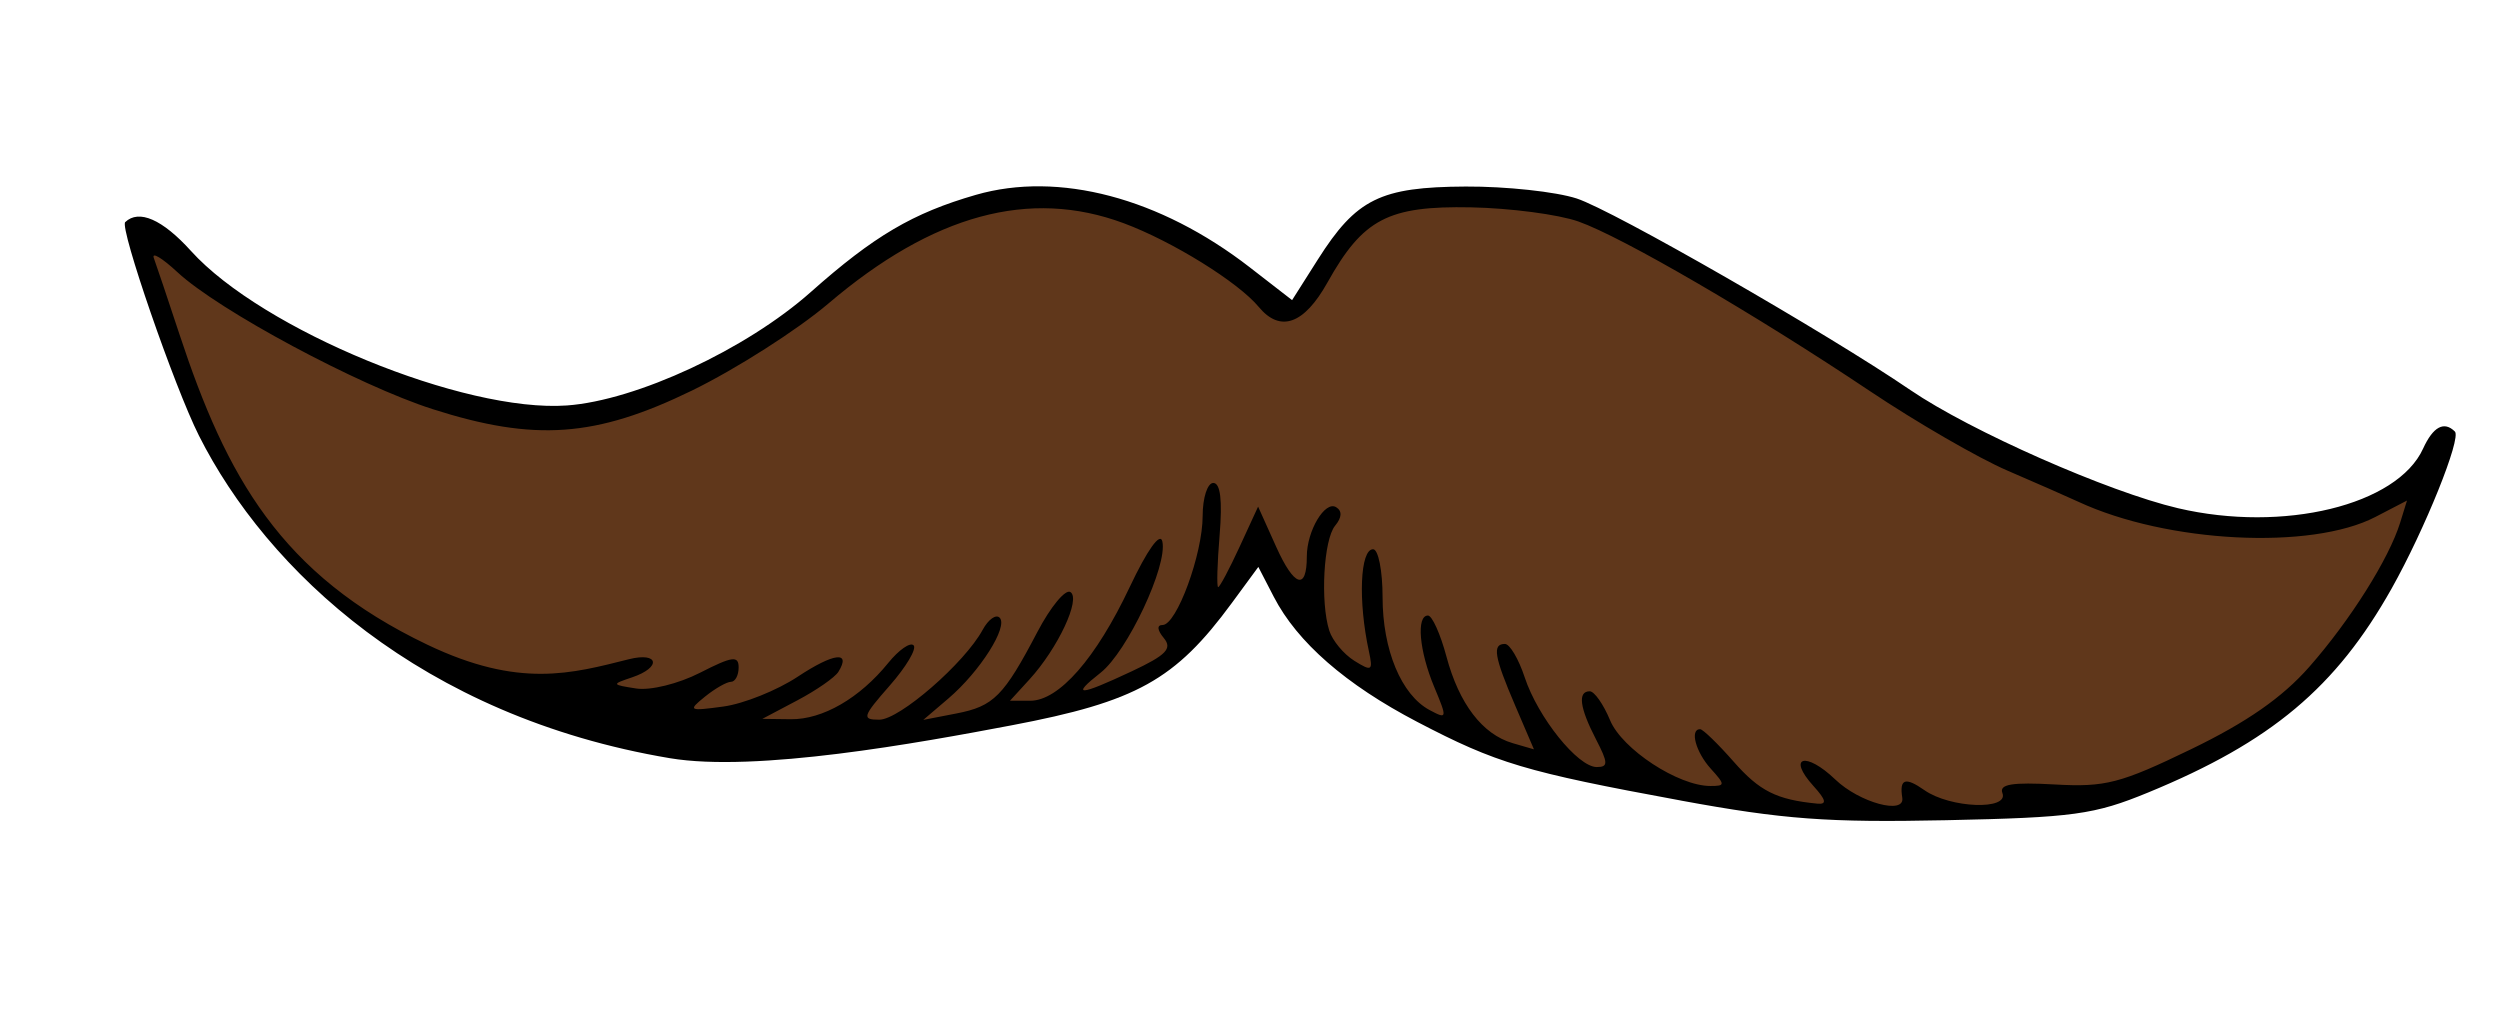 <?xml version="1.0" encoding="UTF-8" standalone="no"?>
<!-- Created with Inkscape (http://www.inkscape.org/) -->

<svg
   xmlns:dc="http://purl.org/dc/elements/1.1/"
   xmlns:cc="http://creativecommons.org/ns#"
   xmlns:rdf="http://www.w3.org/1999/02/22-rdf-syntax-ns#"
   xmlns:svg="http://www.w3.org/2000/svg"
   xmlns="http://www.w3.org/2000/svg"
   xmlns:sodipodi="http://sodipodi.sourceforge.net/DTD/sodipodi-0.dtd"
   xmlns:inkscape="http://www.inkscape.org/namespaces/inkscape"
   id="svg14923"
   version="1.1"
   inkscape:version="0.48.4 r9939"
   width="264"
   height="109"
   sodipodi:docname="FakeMoustache.png">
  <defs
     id="defs14927" />
  <sodipodi:namedview
     pagecolor="#ffffff"
     bordercolor="#666666"
     borderopacity="1"
     objecttolerance="10"
     gridtolerance="10"
     guidetolerance="10"
     inkscape:pageopacity="0"
     inkscape:pageshadow="2"
     inkscape:window-width="1242"
     inkscape:window-height="738"
     id="namedview14925"
     showgrid="false"
     inkscape:zoom="1.2689394"
     inkscape:cx="181.75579"
     inkscape:cy="43.355153"
     inkscape:window-x="1"
     inkscape:window-y="22"
     inkscape:window-maximized="0"
     inkscape:current-layer="svg14923" />
  <path
     style="fill:#60371b;fill-opacity:1;stroke:none"
     d="m 16.16,25.414 c 15.909,13.448 30.705,20.637 44.15,18.423 14.361,-2.366 27.589,-13.269 39.993,-20.93 14.987,-6.894 24.94,2.992 35.664,10.309 12.975,-21.742 32.894,-10.758 49.316,-0.279 18.697,8.012 49.282,38.871 72.72,13.374 -11.526,33.904 -29.593,36.558 -47.644,39.286 -19.229,1.295 -38.731,-0.06 -59.068,-9.473 -9.96,-4.226 -13.779,-10.908 -18.389,-17.275 -3.517,7.03 -9.059,11.023 -14.767,14.767 L 72.442,79.745 C 54.439,73.159 35.161,68.014 25.355,52.161 18.47,37.931 14.519,27.783 16.16,25.414 z"
     id="path14935"
     inkscape:connector-curvature="0"
     sodipodi:nodetypes="csccccccccccc" />
  <path
     style="fill:#000000"
     d="m 177.5,84.536 c -16.458,-3.029 -19.449,-3.922 -27.841,-8.305 -7.55,-3.944 -12.663,-8.402 -15.149,-13.212 l -1.63,-3.152 -2.804,3.817 c -5.978,8.136 -10.077,10.411 -23.279,12.915 -9.729,1.846 -26.966,4.991 -36.052,3.467 C 44.485,75.659 28.166,60.211 21.006,46 18.413,40.854 12.609,24.043 13.222,23.456 c 1.443,-1.382 3.932,-0.291 6.946,3.045 7.53,8.334 28.862,17.099 39.706,16.315 7.332,-0.53 18.933,-5.927 25.743,-11.975 6.671,-5.924 10.783,-8.346 17.432,-10.264 8.749,-2.524 19.441,0.303 28.924,7.65 l 4.472,3.465 2.715,-4.281 c 4.07,-6.418 6.6,-7.667 15.617,-7.713 4.248,-0.022 9.524,0.546 11.724,1.262 3.84,1.249 26.424,14.215 35.24,20.231 6.333,4.322 20.893,10.75 28.26,12.476 11.125,2.607 23.153,-0.317 25.876,-6.291 1.058,-2.321 2.219,-2.945 3.36,-1.805 0.704,0.704 -3.178,10.341 -6.672,16.562 -5.878,10.465 -12.734,16.213 -25.707,21.55 -5.71,2.349 -7.883,2.647 -21.357,2.932 -12.482,0.263 -17.182,-0.085 -28,-2.076 z m 13.994,-1.542 c -2.813,-3.108 -0.823,-3.683 2.321,-0.671 2.54,2.433 7.354,3.746 7.066,1.927 -0.318,-2.015 0.308,-2.23 2.341,-0.807 2.722,1.907 8.939,2.138 8.233,0.307 -0.361,-0.936 1.025,-1.165 5.525,-0.911 5.346,0.301 6.931,-0.109 14.409,-3.728 5.884,-2.848 9.621,-5.451 12.468,-8.687 4.321,-4.909 8.42,-11.416 9.604,-15.246 l 0.718,-2.322 -3.34,1.734 c -6.78,3.519 -21.986,2.745 -31.34,-1.594 -1.1,-0.51 -4.487,-1.999 -7.528,-3.308 -3.04,-1.309 -9.565,-5.082 -14.5,-8.384 -12.153,-8.132 -26.151,-16.276 -30.791,-17.915 -2.1,-0.742 -7.205,-1.414 -11.343,-1.494 -8.758,-0.17 -11.404,1.217 -15.163,7.944 -2.464,4.41 -4.981,5.305 -7.245,2.577 -2.178,-2.625 -9.127,-6.934 -14.262,-8.845 -9.939,-3.699 -20.131,-0.929 -31.181,8.474 -3.293,2.802 -9.787,6.944 -14.431,9.205 -10.139,4.935 -16.593,5.398 -27.354,1.959 -7.838,-2.505 -22.62,-10.434 -26.954,-14.459 -1.63,-1.513 -2.756,-2.188 -2.502,-1.5 0.254,0.688 1.471,4.311 2.706,8.051 4.962,15.033 10.658,25.366 26.184,32.78 9.701,4.633 15.228,3.05 21.277,1.532 3.173,-0.796 3.465,0.86 0.338,1.913 -2.191,0.738 -2.18,0.769 0.424,1.176 1.501,0.235 4.462,-0.494 6.75,-1.661 C 77.326,69.303 78,69.211 78,70.48 78,71.316 77.636,72 77.191,72 c -0.445,0 -1.682,0.707 -2.75,1.57 -1.827,1.478 -1.712,1.539 1.949,1.04 2.14,-0.292 5.668,-1.707 7.842,-3.145 3.816,-2.525 5.681,-2.752 4.303,-0.522 -0.366,0.592 -2.323,1.952 -4.35,3.022 L 80.5,75.912 l 3,0.038 C 86.868,75.991 90.781,73.732 93.803,70 c 1.114,-1.375 2.316,-2.21 2.672,-1.855 0.356,0.355 -0.777,2.267 -2.518,4.25 C 91.075,75.679 90.976,76 92.854,76 c 2.131,0 9.014,-5.985 10.916,-9.492 0.594,-1.095 1.4,-1.672 1.791,-1.281 0.936,0.936 -2.078,5.69 -5.411,8.533 L 97.5,76.02 101,75.342 c 3.94,-0.764 4.988,-1.821 8.56,-8.629 1.381,-2.633 2.944,-4.52 3.472,-4.193 1.137,0.702 -1.319,5.944 -4.323,9.23 l -2.057,2.25 2.134,0 c 3.036,0 6.947,-4.465 10.509,-12 1.866,-3.946 3.221,-5.841 3.449,-4.823 0.572,2.555 -3.703,11.646 -6.517,13.86 -3.21,2.525 -2.308,2.482 3.307,-0.157 3.628,-1.705 4.287,-2.391 3.367,-3.5 C 122.198,66.533 122.147,66 122.769,66 124.252,66 127,58.518 127,54.48 127,52.566 127.506,51 128.124,51 c 0.751,0 0.972,1.825 0.668,5.5 -0.251,3.025 -0.32,5.5 -0.153,5.5 0.167,0 1.184,-1.913 2.26,-4.25 l 1.957,-4.25 1.91,4.246 C 136.666,61.969 138,62.391 138,58.768 c 0,-2.709 1.92,-5.935 3.099,-5.207 0.65,0.402 0.611,1.083 -0.112,1.955 -1.212,1.461 -1.577,8.049 -0.614,11.084 0.333,1.048 1.521,2.477 2.641,3.177 1.852,1.157 1.992,1.066 1.542,-1.002 C 143.401,63.457 143.626,58 145,58 c 0.55,0 1,2.272 1,5.05 0,5.576 1.979,10.334 4.964,11.931 1.868,1 1.887,0.905 0.49,-2.438 C 149.867,68.746 149.539,65 150.793,65 c 0.436,0 1.313,1.947 1.95,4.327 1.337,4.998 3.802,8.221 7,9.151 l 2.242,0.652 -1.992,-4.648 C 157.778,69.316 157.561,68 158.922,68 c 0.507,0 1.446,1.586 2.086,3.525 C 162.404,75.753 166.616,81 168.615,81 c 1.229,0 1.216,-0.427 -0.089,-2.95 C 166.804,74.721 166.584,73 167.879,73 c 0.483,0 1.448,1.374 2.143,3.053 C 171.288,79.109 177.221,83 180.615,83 c 1.579,0 1.581,-0.125 0.04,-1.829 C 179.069,79.419 178.417,77 179.531,77 c 0.292,0 1.888,1.547 3.548,3.437 2.726,3.104 4.533,4.011 8.826,4.427 1.043,0.101 0.937,-0.381 -0.411,-1.87 z"
     id="path14933"
     inkscape:connector-curvature="0"
     sodipodi:nodetypes="ssscsssssssssscsssssssssssssssssssscssssssssssssssssssssssssssscsssssssscsssscsssssssssssscsssssssssssssscsssssssscssss" />
</svg>
